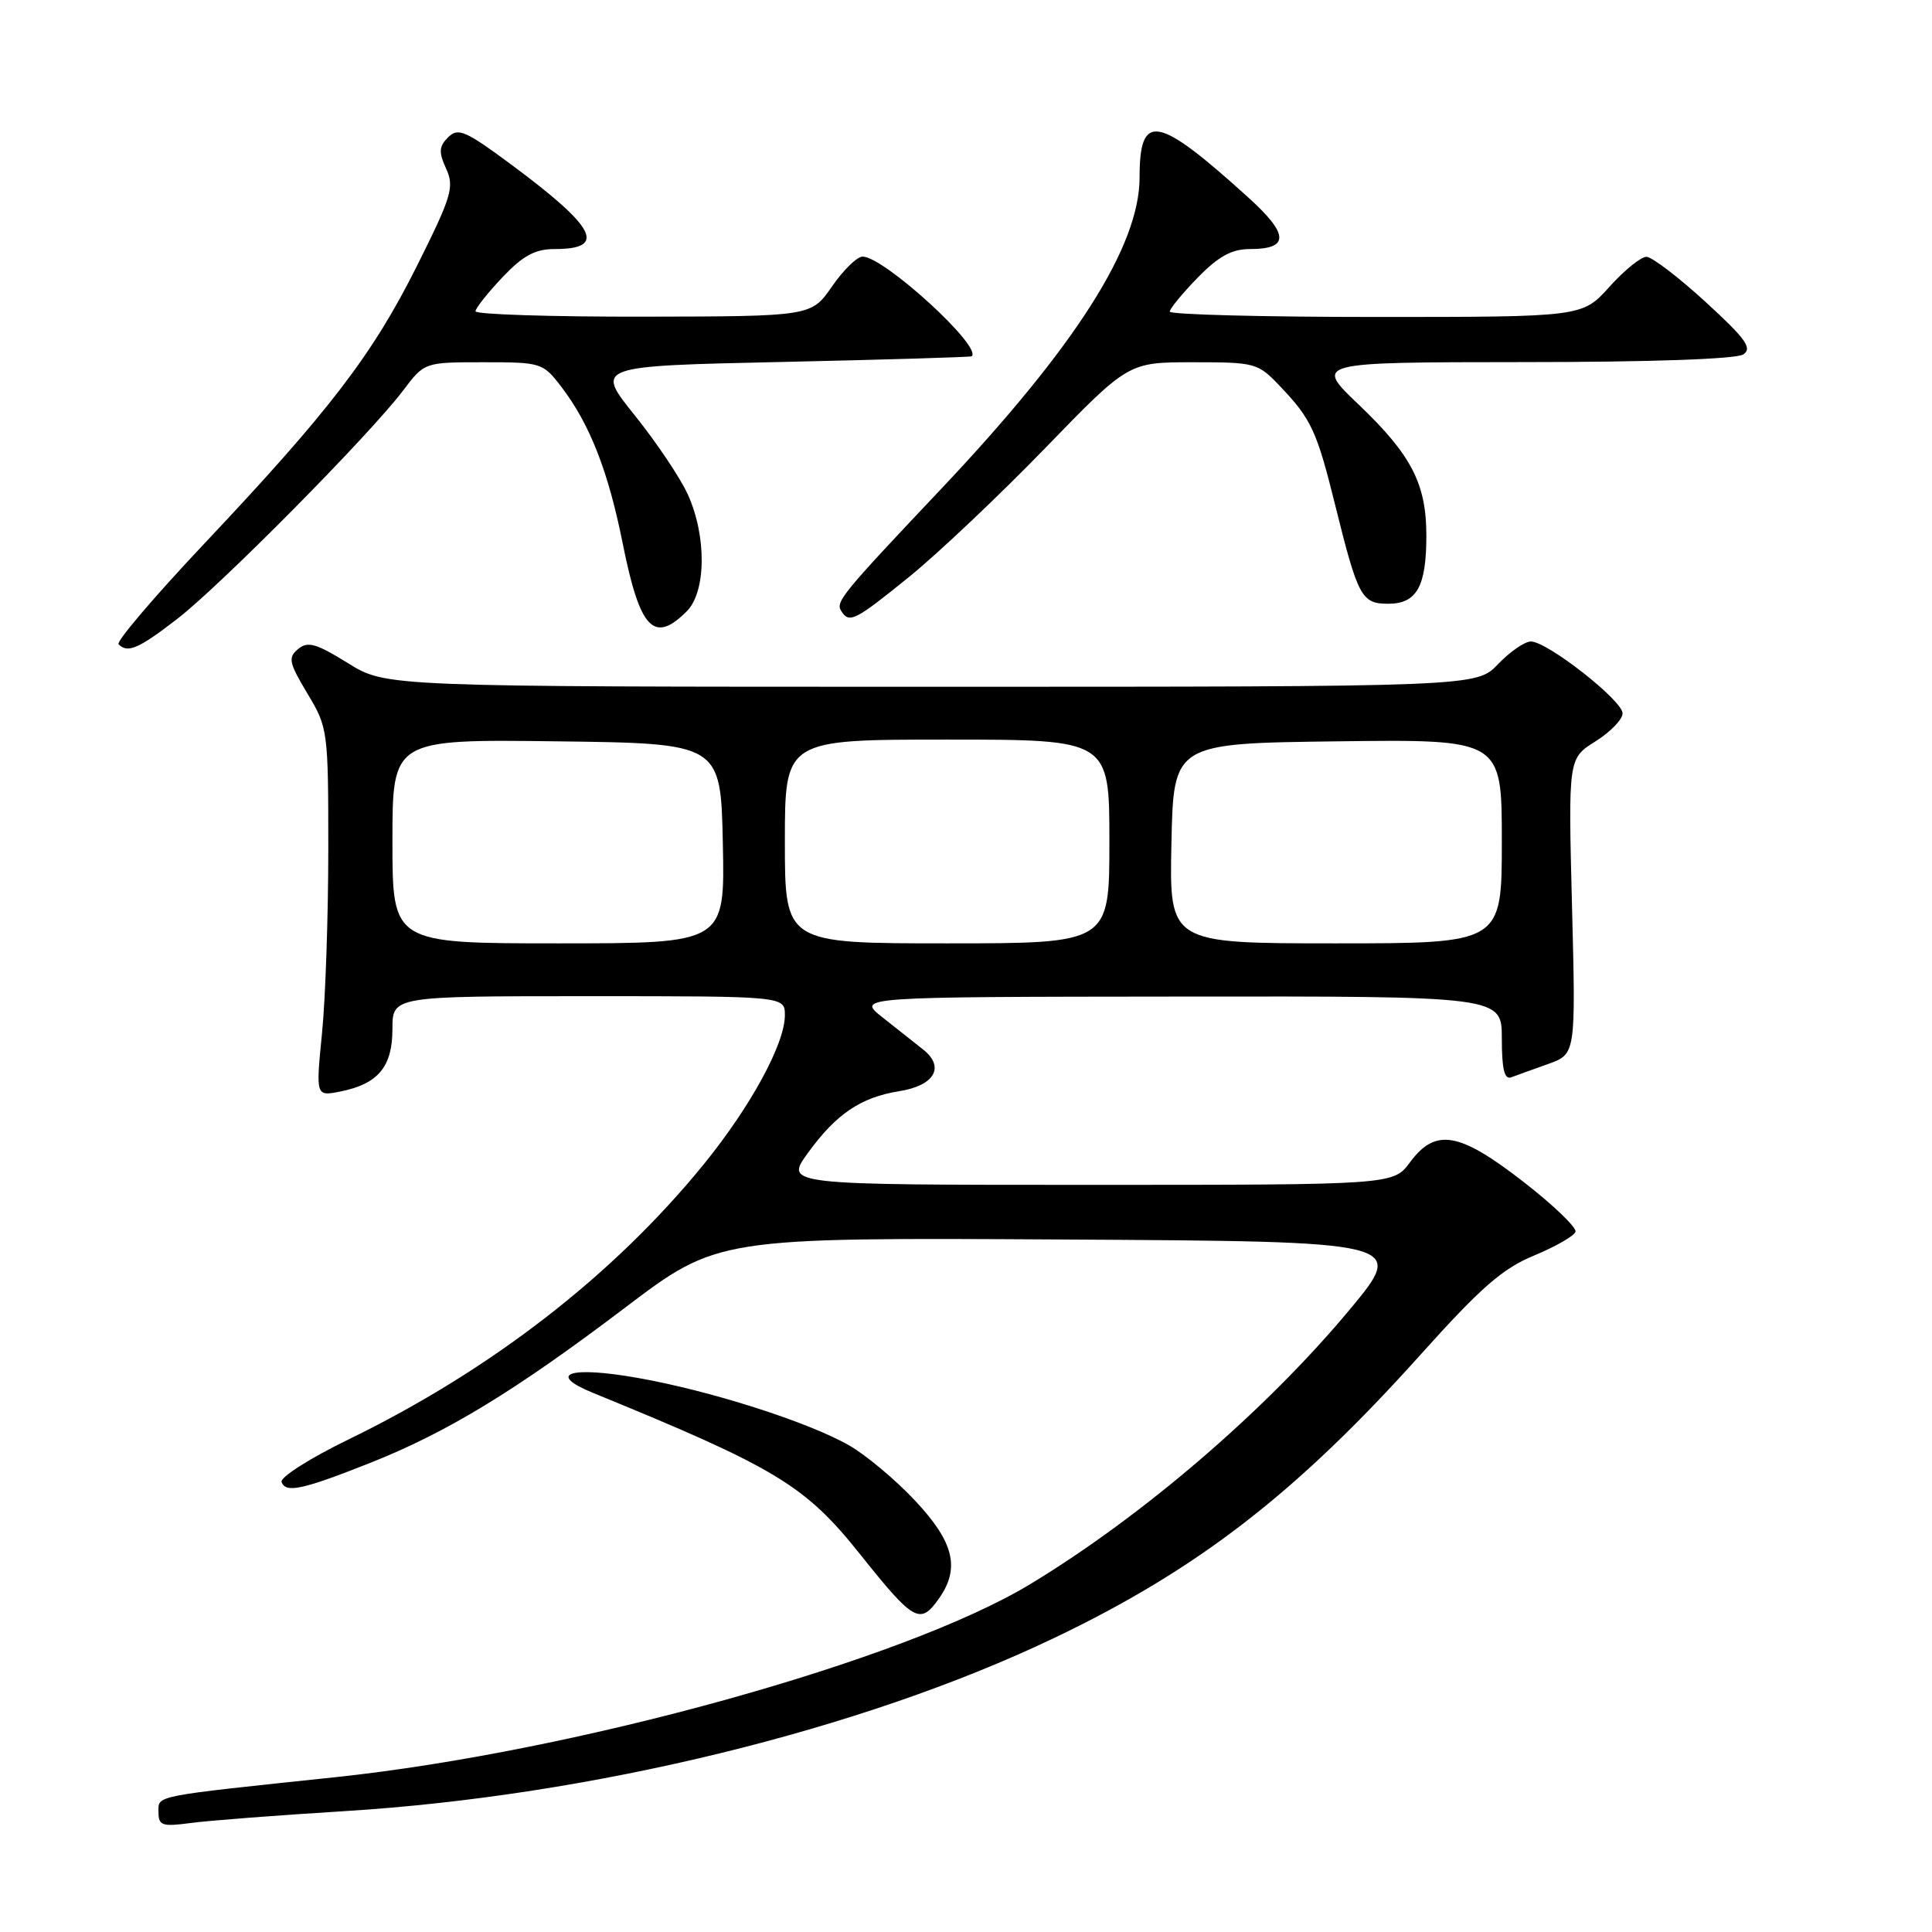 <?xml version="1.0" encoding="UTF-8" standalone="no"?>
<!DOCTYPE svg PUBLIC "-//W3C//DTD SVG 1.1//EN" "http://www.w3.org/Graphics/SVG/1.1/DTD/svg11.dtd" >
<svg xmlns="http://www.w3.org/2000/svg" xmlns:xlink="http://www.w3.org/1999/xlink" version="1.1" viewBox="0 0 256 256">
 <g >
 <path fill="currentColor"
d=" M 45.74 239.98 C 78.40 237.95 114.11 229.24 139.56 217.10 C 158.63 208.01 171.73 197.89 188.23 179.50 C 196.20 170.62 199.09 168.09 203.26 166.37 C 206.10 165.19 208.57 163.78 208.76 163.22 C 208.94 162.67 205.85 159.69 201.88 156.61 C 193.35 149.98 190.22 149.44 186.84 154.00 C 184.62 157.00 184.62 157.00 144.31 157.00 C 103.99 157.00 103.99 157.00 107.04 152.79 C 110.79 147.61 114.04 145.41 119.14 144.59 C 123.82 143.85 125.24 141.41 122.35 139.09 C 121.25 138.22 118.81 136.28 116.93 134.80 C 113.50 132.09 113.50 132.09 156.25 132.05 C 199.00 132.00 199.00 132.00 199.00 137.61 C 199.00 141.67 199.34 143.09 200.25 142.75 C 200.94 142.49 203.14 141.69 205.15 140.98 C 208.80 139.67 208.80 139.67 208.30 120.08 C 207.80 100.50 207.80 100.50 211.40 98.24 C 213.38 97.00 215.00 95.33 215.00 94.52 C 215.00 92.82 205.02 85.00 202.85 85.00 C 202.04 85.00 200.08 86.35 198.50 88.00 C 195.63 91.00 195.63 91.00 123.38 91.00 C 51.13 91.00 51.13 91.00 46.09 87.86 C 41.88 85.25 40.78 84.94 39.50 86.00 C 38.14 87.13 38.28 87.80 40.73 91.89 C 43.45 96.41 43.50 96.80 43.50 112.50 C 43.50 121.30 43.13 132.28 42.67 136.89 C 41.84 145.28 41.84 145.28 45.10 144.63 C 50.11 143.63 52.00 141.35 52.00 136.35 C 52.00 132.00 52.00 132.00 78.00 132.00 C 104.00 132.00 104.00 132.00 104.00 134.53 C 104.00 138.31 99.46 146.64 93.23 154.30 C 81.27 168.99 65.08 181.53 46.21 190.72 C 41.10 193.20 37.09 195.75 37.31 196.37 C 37.84 197.88 40.07 197.40 49.00 193.86 C 59.21 189.82 68.23 184.33 82.79 173.30 C 95.09 163.98 95.09 163.98 140.72 164.24 C 186.35 164.50 186.35 164.50 178.80 173.58 C 167.73 186.87 151.42 200.89 136.49 209.92 C 119.80 220.02 76.29 232.11 44.50 235.48 C 19.99 238.07 21.00 237.87 21.00 240.12 C 21.00 241.90 21.48 242.06 25.25 241.56 C 27.59 241.24 36.81 240.53 45.74 239.98 Z  M 124.44 211.78 C 127.24 207.78 126.40 204.34 121.28 198.87 C 118.69 196.10 114.75 192.80 112.53 191.53 C 107.05 188.40 94.08 184.26 84.44 182.57 C 75.46 180.98 72.38 182.03 78.57 184.56 C 102.86 194.49 106.68 196.80 114.01 206.00 C 121.11 214.90 121.93 215.36 124.44 211.78 Z  M 23.48 82.01 C 29.24 77.57 49.02 57.57 53.41 51.75 C 56.24 48.00 56.24 48.00 64.07 48.00 C 71.75 48.00 71.94 48.06 74.42 51.31 C 78.16 56.21 80.61 62.48 82.51 72.00 C 84.79 83.39 86.64 85.36 91.00 81.00 C 93.58 78.42 93.65 71.02 91.13 65.50 C 90.13 63.30 86.96 58.58 84.08 55.00 C 78.86 48.50 78.86 48.50 103.68 47.96 C 117.33 47.66 128.61 47.32 128.75 47.21 C 130.23 45.99 117.11 34.00 114.30 34.00 C 113.57 34.00 111.75 35.78 110.24 37.96 C 107.50 41.92 107.50 41.92 85.25 41.96 C 73.01 41.98 63.00 41.66 63.01 41.25 C 63.01 40.84 64.62 38.81 66.57 36.75 C 69.31 33.86 70.90 33.00 73.50 33.00 C 80.47 33.00 79.00 30.16 67.72 21.79 C 61.66 17.30 60.69 16.88 59.38 18.19 C 58.16 19.41 58.11 20.15 59.12 22.36 C 60.22 24.79 59.86 26.00 55.23 35.27 C 49.35 47.02 43.68 54.43 26.99 72.12 C 20.44 79.07 15.36 85.03 15.71 85.37 C 16.92 86.59 18.37 85.96 23.48 82.01 Z  M 120.56 76.36 C 124.37 73.26 132.45 65.61 138.51 59.36 C 149.52 48.00 149.52 48.00 158.06 48.00 C 166.41 48.00 166.68 48.08 169.68 51.25 C 173.78 55.57 174.49 57.12 176.95 67.05 C 179.94 79.11 180.42 80.00 183.94 80.00 C 187.73 80.00 189.00 77.73 189.00 70.97 C 189.00 64.11 187.02 60.27 180.00 53.58 C 174.15 48.00 174.15 48.00 201.82 47.98 C 218.67 47.98 230.09 47.58 231.00 46.96 C 232.23 46.14 231.31 44.88 226.00 40.01 C 222.43 36.74 218.90 34.05 218.18 34.03 C 217.45 34.01 215.24 35.80 213.26 38.00 C 209.67 42.00 209.67 42.00 182.34 42.00 C 167.30 42.00 155.00 41.68 155.00 41.29 C 155.00 40.90 156.67 38.88 158.70 36.79 C 161.48 33.95 163.21 33.00 165.64 33.00 C 170.87 33.00 170.81 31.06 165.42 26.18 C 153.33 15.23 151.00 14.79 151.00 23.51 C 151.00 32.61 142.50 45.95 124.73 64.76 C 111.57 78.68 110.71 79.73 111.45 80.93 C 112.52 82.66 113.25 82.29 120.56 76.36 Z  M 52.00 111.48 C 52.00 97.96 52.00 97.96 73.75 98.23 C 95.50 98.50 95.50 98.50 95.78 111.75 C 96.06 125.00 96.06 125.00 74.03 125.00 C 52.00 125.00 52.00 125.00 52.00 111.48 Z  M 104.00 111.50 C 104.00 98.00 104.00 98.00 125.50 98.00 C 147.00 98.00 147.00 98.00 147.00 111.50 C 147.00 125.00 147.00 125.00 125.50 125.00 C 104.00 125.00 104.00 125.00 104.00 111.50 Z  M 155.22 111.75 C 155.50 98.50 155.50 98.50 177.25 98.23 C 199.00 97.96 199.00 97.96 199.00 111.48 C 199.00 125.00 199.00 125.00 176.97 125.00 C 154.94 125.00 154.94 125.00 155.22 111.75 Z "/>
</g>
</svg>